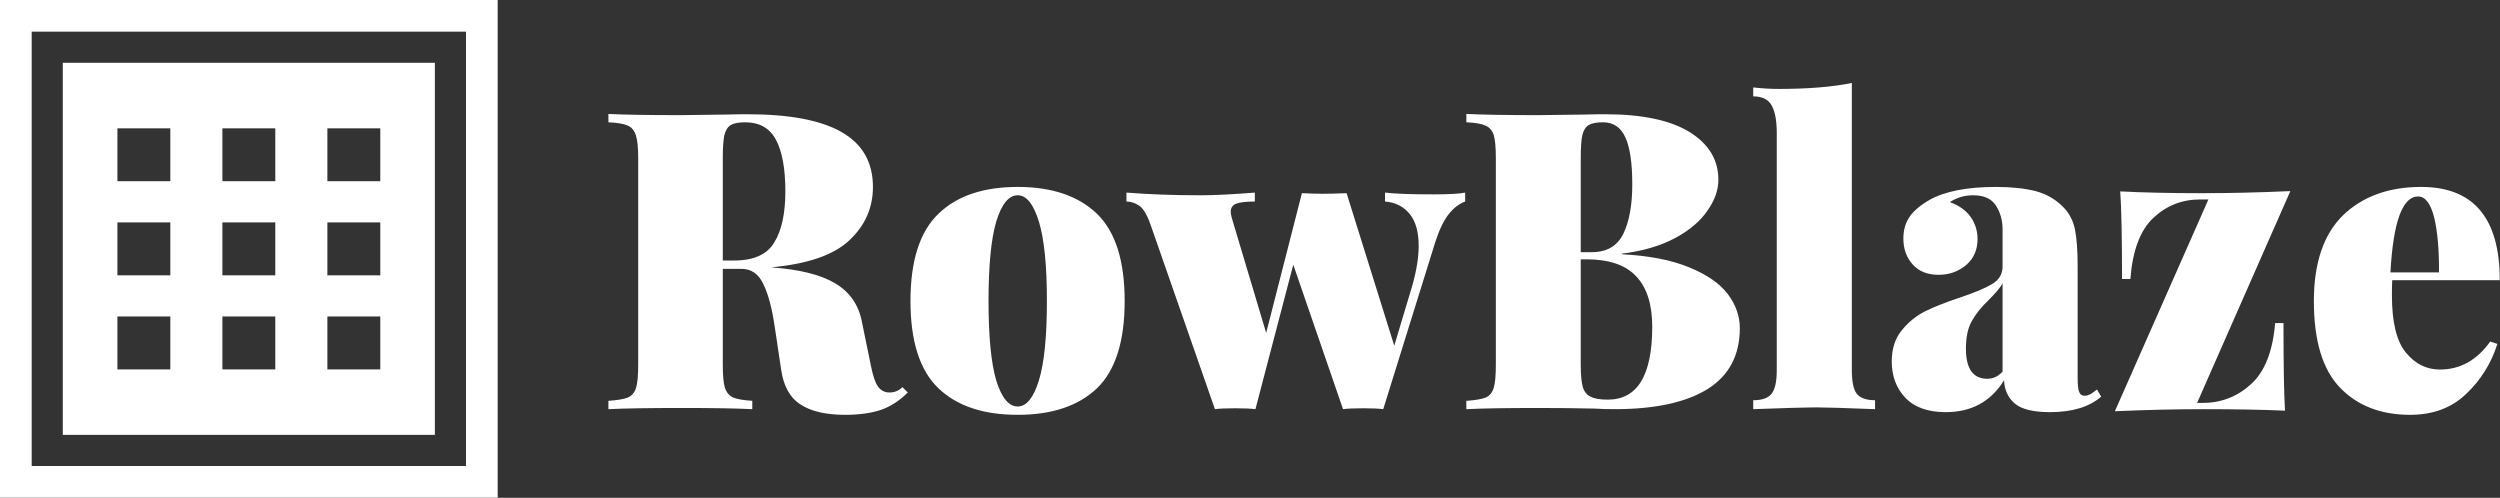 <svg data-v-423bf9ae="" xmlns="http://www.w3.org/2000/svg" viewBox="0 0 452 90" class="iconLeft"><rect x="0" y="0" width="452" height="90" fill="#333333" stroke="none"/><!----><defs data-v-423bf9ae=""><linearGradient data-v-423bf9ae="" gradientTransform="rotate(25)" id="757b2636-9e09-4f1f-8947-952fd462ced1" x1="0%" y1="0%" x2="100%" y2="0%"><stop data-v-423bf9ae="" offset="0%" style="stop-color: rgb(86, 63, 51); stop-opacity: 1;"></stop><stop data-v-423bf9ae="" offset="100%" style="stop-color: rgb(163, 161, 161); stop-opacity: 1;"></stop></linearGradient></defs><!----><g data-v-423bf9ae="" id="c0f86f28-be6e-4182-96c8-b4127fe95f9c" fill="#ffffff" transform="matrix(5.386,0,0,5.386,107.899,-7.621)"><path d="M10.26 14.41L10.44 14.59Q10.02 15.01 9.52 15.18Q9.02 15.34 8.34 15.34L8.34 15.34Q7.38 15.34 6.85 15.00Q6.31 14.66 6.19 13.83L6.19 13.83L5.98 12.43Q5.84 11.45 5.59 10.95Q5.35 10.44 4.86 10.44L4.86 10.44L4.23 10.44L4.23 13.66Q4.23 14.20 4.30 14.43Q4.38 14.67 4.58 14.76Q4.77 14.84 5.22 14.87L5.22 14.87L5.22 15.15Q4.41 15.11 2.88 15.11L2.88 15.11Q1.19 15.11 0.39 15.15L0.39 15.15L0.39 14.87Q0.84 14.84 1.04 14.76Q1.25 14.67 1.32 14.43Q1.39 14.20 1.39 13.66L1.39 13.66L1.39 6.72Q1.39 6.19 1.31 5.95Q1.23 5.71 1.04 5.63Q0.84 5.54 0.39 5.52L0.39 5.52L0.39 5.24Q1.19 5.28 2.80 5.28L2.80 5.28L4.41 5.26Q4.69 5.25 5.05 5.25L5.05 5.25Q7.18 5.25 8.22 5.85Q9.27 6.45 9.27 7.69L9.27 7.69Q9.27 8.74 8.48 9.48Q7.70 10.22 5.85 10.39L5.85 10.39Q7.28 10.49 8.01 10.93Q8.74 11.37 8.90 12.22L8.90 12.22L9.20 13.68Q9.30 14.20 9.44 14.39Q9.58 14.59 9.83 14.59L9.83 14.59Q10.08 14.59 10.26 14.41L10.26 14.41ZM4.98 5.52Q4.66 5.52 4.50 5.61Q4.34 5.71 4.28 5.96Q4.23 6.22 4.23 6.72L4.23 6.72L4.23 10.16L4.61 10.16Q5.60 10.16 5.96 9.55Q6.33 8.95 6.33 7.84L6.33 7.84Q6.33 6.69 6.01 6.10Q5.70 5.52 4.98 5.52L4.98 5.52ZM14.13 7.69Q15.85 7.69 16.79 8.59Q17.72 9.49 17.72 11.52L17.72 11.52Q17.72 13.55 16.79 14.45Q15.85 15.34 14.13 15.34L14.13 15.34Q12.40 15.34 11.47 14.45Q10.53 13.55 10.53 11.52L10.53 11.52Q10.53 9.49 11.47 8.59Q12.40 7.69 14.13 7.69L14.13 7.69ZM14.13 7.97Q13.68 7.97 13.41 8.85Q13.15 9.73 13.15 11.52L13.15 11.52Q13.15 13.31 13.41 14.19Q13.68 15.06 14.13 15.06L14.13 15.06Q14.57 15.06 14.84 14.19Q15.11 13.31 15.11 11.52L15.11 11.52Q15.11 9.73 14.84 8.85Q14.57 7.97 14.13 7.97L14.13 7.97ZM28.07 7.94Q28.87 7.94 29.15 7.88L29.15 7.88L29.15 8.18Q28.85 8.29 28.61 8.59Q28.36 8.89 28.15 9.53L28.15 9.53L26.40 15.15Q26.18 15.12 25.73 15.12L25.73 15.12Q25.27 15.12 25.05 15.15L25.05 15.15L23.38 10.30L22.11 15.15Q21.88 15.12 21.43 15.12L21.43 15.12Q20.97 15.12 20.75 15.15L20.75 15.15L18.59 8.96Q18.42 8.47 18.21 8.32Q18.00 8.18 17.78 8.18L17.78 8.18L17.78 7.88Q18.89 7.97 20.27 7.97L20.27 7.97Q20.97 7.97 22.09 7.88L22.09 7.88L22.09 8.18Q21.66 8.18 21.47 8.25Q21.28 8.32 21.28 8.53L21.28 8.53Q21.28 8.57 21.31 8.71L21.31 8.71L22.47 12.59L23.67 7.90L23.69 7.90Q24.14 7.92 24.36 7.92L24.36 7.92Q24.64 7.92 25.17 7.90L25.17 7.90L26.77 13.02L27.37 11.02Q27.59 10.25 27.59 9.67L27.59 9.67Q27.59 8.97 27.29 8.60Q26.98 8.22 26.46 8.18L26.46 8.18L26.46 7.88Q26.98 7.94 28.07 7.94L28.07 7.94ZM34.41 9.95Q35.78 10.02 36.67 10.39Q37.56 10.75 37.97 11.29Q38.37 11.83 38.37 12.43L38.37 12.43Q38.37 13.80 37.28 14.48Q36.19 15.15 34.17 15.15L34.17 15.15Q33.77 15.15 33.49 15.13L33.49 15.13Q32.54 15.11 31.63 15.11L31.63 15.11Q29.99 15.11 29.19 15.15L29.19 15.15L29.19 14.87Q29.64 14.84 29.84 14.76Q30.04 14.67 30.11 14.43Q30.18 14.20 30.18 13.66L30.18 13.66L30.18 6.72Q30.18 6.19 30.11 5.95Q30.03 5.71 29.83 5.63Q29.64 5.54 29.19 5.52L29.19 5.52L29.19 5.24Q29.99 5.28 31.60 5.28L31.60 5.28L33.21 5.26Q33.49 5.25 33.85 5.25L33.85 5.25Q35.70 5.25 36.67 5.84Q37.65 6.44 37.65 7.45L37.65 7.45Q37.65 7.97 37.28 8.49Q36.92 9.02 36.19 9.41Q35.46 9.80 34.41 9.93L34.41 9.93L34.41 9.95ZM33.78 5.52Q33.46 5.52 33.30 5.61Q33.14 5.71 33.08 5.96Q33.03 6.22 33.03 6.72L33.03 6.72L33.03 9.88L33.40 9.88Q34.16 9.88 34.46 9.26Q34.76 8.64 34.76 7.60L34.76 7.60Q34.76 6.54 34.53 6.03Q34.30 5.52 33.78 5.52L33.78 5.52ZM33.94 14.83Q35.43 14.83 35.43 12.38L35.43 12.38Q35.43 11.27 34.90 10.70Q34.37 10.12 33.22 10.12L33.22 10.12L33.03 10.12L33.03 13.66Q33.03 14.17 33.10 14.41Q33.17 14.64 33.36 14.73Q33.54 14.83 33.94 14.83L33.94 14.83ZM42.13 4.20L42.13 13.85Q42.13 14.42 42.30 14.64Q42.48 14.85 42.91 14.85L42.91 14.85L42.91 15.15Q41.40 15.09 40.92 15.09L40.92 15.09Q40.45 15.09 38.82 15.15L38.82 15.15L38.82 14.85Q39.26 14.85 39.43 14.64Q39.61 14.42 39.61 13.85L39.61 13.85L39.61 5.88Q39.61 5.24 39.43 4.94Q39.26 4.65 38.82 4.65L38.82 4.65L38.82 4.35Q39.26 4.40 39.69 4.40L39.69 4.40Q41.15 4.40 42.13 4.20L42.13 4.20ZM45.28 15.25Q44.38 15.25 43.92 14.76Q43.47 14.28 43.47 13.55L43.47 13.55Q43.47 12.92 43.80 12.51Q44.13 12.10 44.58 11.87Q45.02 11.65 45.74 11.41L45.74 11.41Q46.49 11.16 46.84 10.95Q47.19 10.74 47.19 10.36L47.19 10.36L47.19 9.11Q47.19 8.67 46.97 8.32Q46.75 7.97 46.20 7.97L46.20 7.97Q45.77 7.97 45.42 8.20L45.42 8.20Q45.89 8.37 46.12 8.70Q46.35 9.03 46.35 9.44L46.35 9.44Q46.35 9.98 45.97 10.31Q45.58 10.64 45.04 10.64L45.04 10.64Q44.49 10.64 44.18 10.30Q43.86 9.95 43.86 9.42L43.86 9.42Q43.86 9.00 44.07 8.69Q44.28 8.39 44.73 8.13L44.73 8.13Q45.51 7.69 46.97 7.69L46.97 7.69Q47.74 7.69 48.30 7.83Q48.86 7.98 49.25 8.39L49.25 8.39Q49.53 8.68 49.62 9.12Q49.71 9.56 49.71 10.35L49.71 10.35L49.71 14.10Q49.71 14.45 49.76 14.57Q49.81 14.70 49.94 14.70L49.94 14.70Q50.04 14.70 50.15 14.64Q50.26 14.57 50.36 14.49L50.36 14.49L50.50 14.73Q49.90 15.25 48.78 15.25L48.78 15.25Q47.94 15.25 47.60 14.96Q47.26 14.67 47.24 14.18L47.24 14.18Q46.58 15.25 45.28 15.25L45.28 15.25ZM46.68 14.13Q46.97 14.13 47.19 13.89L47.19 13.89L47.19 10.93Q47.07 11.14 46.73 11.48L46.73 11.48Q46.35 11.84 46.16 12.19Q45.96 12.53 45.96 13.12L45.96 13.12Q45.96 14.13 46.68 14.13L46.68 14.13ZM56.85 7.83L53.72 14.94L53.91 14.94Q54.84 14.94 55.53 14.31Q56.22 13.69 56.34 12.26L56.34 12.26L56.62 12.26Q56.62 14.36 56.67 15.20L56.67 15.20Q55.51 15.15 53.93 15.15L53.93 15.15Q52.53 15.15 50.96 15.22L50.96 15.22L54.10 8.11L53.82 8.11Q52.91 8.11 52.25 8.73Q51.59 9.35 51.48 10.78L51.48 10.78L51.20 10.78Q51.20 8.68 51.14 7.84L51.14 7.84Q52.30 7.90 53.89 7.90L53.89 7.90Q55.29 7.90 56.85 7.83L56.85 7.83ZM61.87 13.82Q62.89 13.82 63.56 12.88L63.56 12.88L63.80 12.96Q63.49 13.94 62.75 14.64Q62.02 15.34 60.87 15.34L60.87 15.34Q59.40 15.34 58.52 14.43Q57.64 13.52 57.64 11.52L57.64 11.52Q57.64 9.60 58.62 8.64Q59.61 7.69 61.24 7.69L61.24 7.69Q63.88 7.69 63.88 10.82L63.88 10.82L60.27 10.82Q60.26 10.99 60.26 11.33L60.26 11.33Q60.26 12.67 60.72 13.24Q61.19 13.82 61.87 13.82L61.87 13.82ZM61.14 8.01Q60.35 8.01 60.21 10.56L60.21 10.56L61.84 10.56Q61.85 9.44 61.68 8.72Q61.50 8.01 61.14 8.01L61.14 8.01Z"></path></g><!----><g data-v-423bf9ae="" id="b5bcaedd-b035-4f5f-b991-ba33d1dd13f5" transform="matrix(2.812,0,0,2.812,0,0)" stroke="none" fill="#ffffff"><path d="M0 32h32V0H0v32zM2.038 2.038h27.923v27.923H2.038V2.038z"></path><path d="M4.038 27.962h23.923V4.038H4.038v23.924zM21.049 8.25h3.402v3.402h-3.402V8.25zm0 6.049h3.402v3.402h-3.402v-3.402zm0 6.049h3.402v3.402h-3.402v-3.402zM14.299 8.25h3.402v3.402h-3.402V8.25zm0 6.049h3.402v3.402h-3.402v-3.402zm0 6.049h3.402v3.402h-3.402v-3.402zM7.549 8.25h3.402v3.402H7.549V8.25zm0 6.049h3.402v3.402H7.549v-3.402zm0 6.049h3.402v3.402H7.549v-3.402z"></path></g><!----></svg>